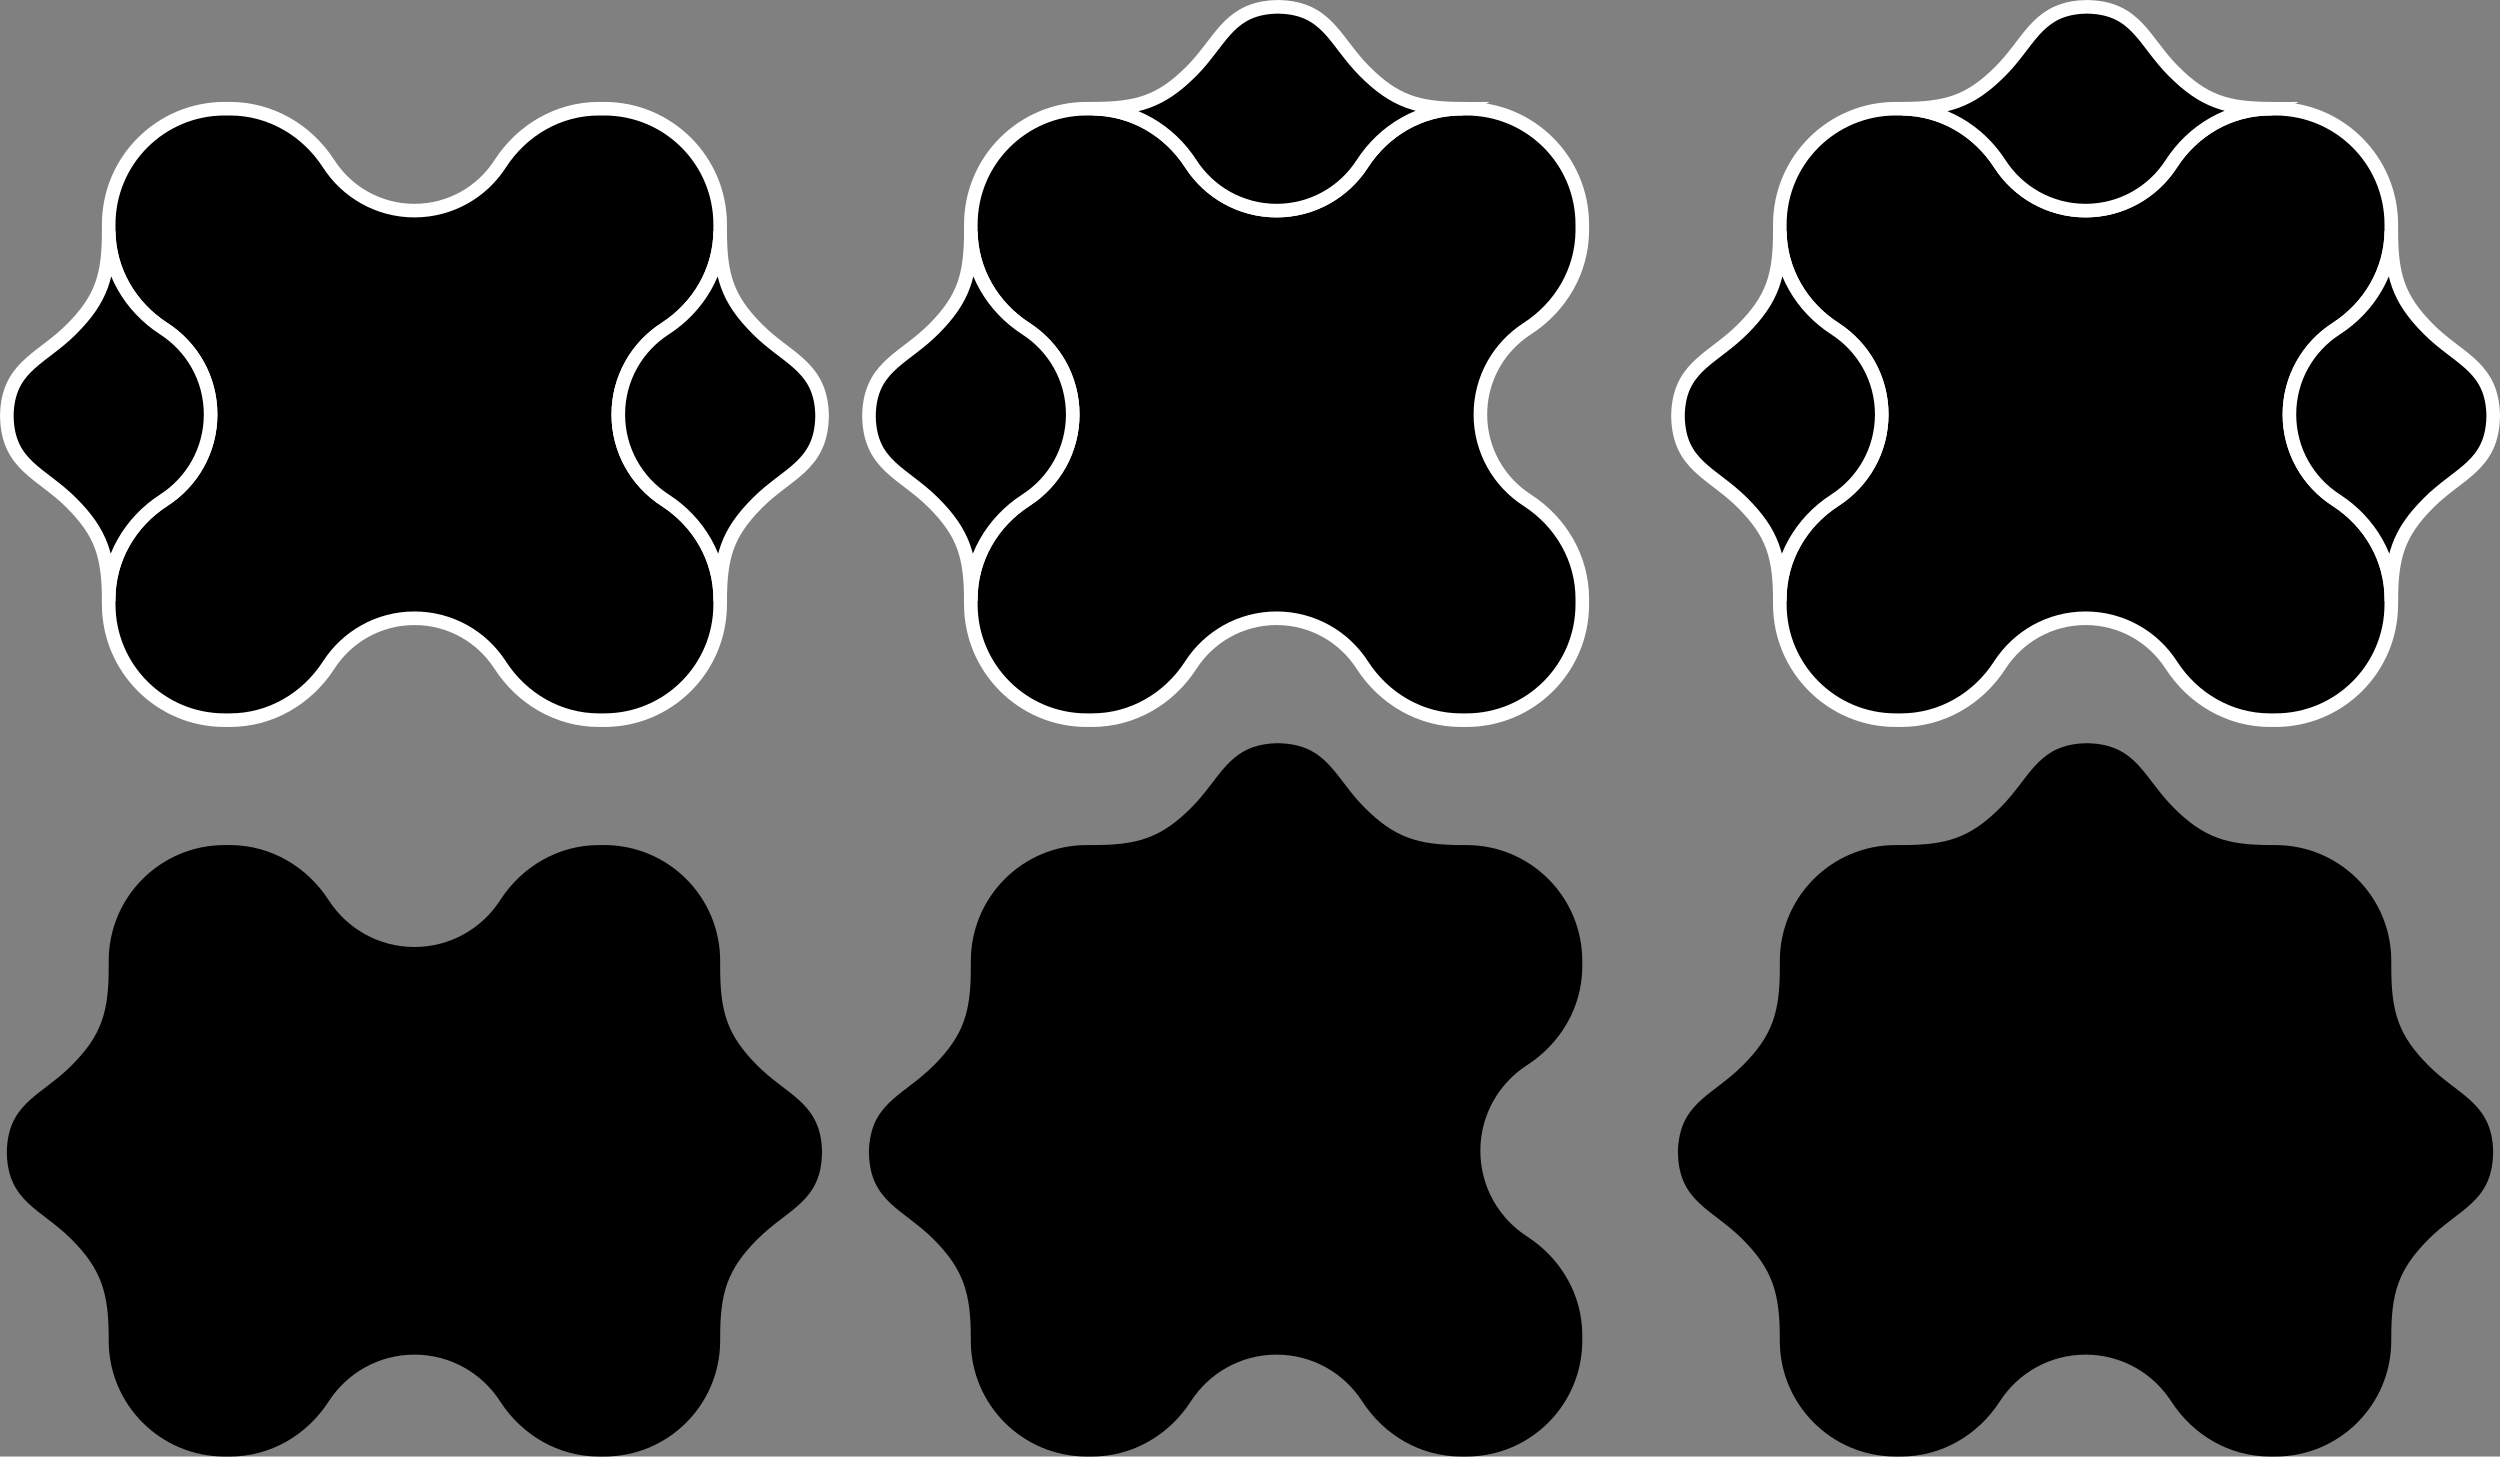 <?xml version="1.0" encoding="UTF-8"?><svg id="Layer_2" xmlns="http://www.w3.org/2000/svg" viewBox="0 0 735.94 428.77"><rect x="0" y="0" width="735.94" height="428.77" fill="#808080" stroke="none"/><defs><style>.cls-1{stroke:#fff;stroke-miterlimit:10;stroke-width:4px;}</style></defs><g id="Layer_1-2"><g><path class="cls-1" d="M182,122c0,10.59,5.48,19.89,13.76,25.23,9.96,6.42,16.24,17.2,16.24,29.05v1.62c0,18.83-15.27,34.1-34.1,34.1h-1.62c-11.85,0-22.63-6.28-29.05-16.24-5.34-8.28-14.64-13.76-25.23-13.76s-19.89,5.48-25.23,13.76c-6.42,9.96-17.2,16.24-29.05,16.24h-1.62c-18.83,0-34.1-15.27-34.1-34.1v-1.62c0-11.85,6.28-22.63,16.24-29.05,8.28-5.34,13.76-14.64,13.76-25.23s-5.48-19.89-13.76-25.23c-9.88-6.37-16.14-17.03-16.24-28.77v-1.9c0-18.83,15.27-34.1,34.1-34.1h1.84c11.76,.08,22.45,6.34,28.83,16.24,5.34,8.28,14.64,13.76,25.23,13.76s19.89-5.48,25.23-13.76c6.42-9.96,17.2-16.24,29.05-16.24h1.62c18.83,0,34.1,15.27,34.1,34.1v1.9c-.1,11.74-6.36,22.4-16.24,28.77-8.28,5.34-13.76,14.65-13.76,25.23Z"/><path class="cls-1" d="M62,122c0,10.59-5.48,19.89-13.76,25.23-9.96,6.42-16.24,17.2-16.24,29.05v.67c0-13.06-2-19.95-11-28.95-8.84-8.84-18.65-10.93-18.98-25.23-.01-.07-.01-.14-.01-.2v-.09s0-.02,0-.03c0,0,0-.01,0-.02,.01-.96,.07-1.86,.16-2.71,0-.02,.01-.05,.01-.07,1.38-12.06,10.53-14.41,18.82-22.7,9-9,11-15.89,11-28.95,.1,11.74,6.36,22.4,16.24,28.77,8.28,5.34,13.76,14.65,13.76,25.23Z"/><path class="cls-1" d="M242,122.45s0,.02,0,.03v.09c0,.06,0,.13-.01,.2-.33,14.3-10.14,16.39-18.98,25.23-9,9-11,15.89-11,28.95v-.67c0-11.85-6.28-22.63-16.24-29.05-8.28-5.34-13.76-14.64-13.76-25.23s5.48-19.89,13.76-25.23c9.88-6.37,16.14-17.03,16.24-28.77,0,13.06,2,19.95,11,28.95,8.29,8.29,17.44,10.64,18.82,22.7,0,.02,.01,.05,.01,.07,.09,.85,.15,1.75,.16,2.71,0,.01,0,.02,0,.02Z"/></g><path class="cls-1" d="M275.17,119.72c-.09,.85-.15,1.75-.16,2.71,0-.14,0-.29,0-.43,0-.78,.06-1.54,.17-2.28Z"/><path class="cls-1" d="M275.01,122.43s0,.03,0,.05c0,.16,0,.31,0,.47v-.95c0,.14,0,.29,0,.43Z"/><g><path class="cls-1" d="M435.79,122c0,10.59,5.48,19.89,13.76,25.23,9.96,6.42,16.24,17.2,16.24,29.05v1.62c0,18.83-15.27,34.1-34.1,34.1h-1.62c-11.85,0-22.63-6.28-29.05-16.24-5.34-8.28-14.64-13.76-25.23-13.76s-19.89,5.48-25.23,13.76c-6.42,9.96-17.2,16.24-29.05,16.24h-1.62c-18.83,0-34.1-15.27-34.1-34.1v-1.62c0-11.85,6.28-22.63,16.24-29.05,8.28-5.34,13.76-14.64,13.76-25.23s-5.48-19.89-13.76-25.23c-9.88-6.37-16.14-17.03-16.24-28.77v-1.9c0-18.83,15.27-34.1,34.1-34.1h1.84c11.76,.08,22.45,6.34,28.83,16.24,5.34,8.28,14.64,13.76,25.23,13.76s19.89-5.48,25.23-13.76c6.42-9.96,17.2-16.24,29.05-16.24h1.62c18.83,0,34.1,15.27,34.1,34.1v1.9c-.1,11.74-6.36,22.4-16.24,28.77-8.28,5.34-13.76,14.65-13.76,25.23Z"/><path class="cls-1" d="M430.07,32c-11.85,0-22.63,6.28-29.05,16.24-5.34,8.28-14.64,13.76-25.23,13.76s-19.89-5.48-25.23-13.76c-6.38-9.9-17.07-16.16-28.83-16.24,13.06,0,19.95-2,28.95-11,8.32-8.32,10.66-17.5,22.83-18.83,.17-.02,.33-.04,.5-.06,.67-.06,1.37-.09,2.1-.1,.01,0,.03-.01,.05-.01s.04,.01,.05,.01c.12,0,.23,0,.35,.01,14.25,.35,16.34,10.15,25.17,18.98,8.86,8.86,15.67,10.94,28.34,11Z"/><path class="cls-1" d="M315.79,122c0,10.59-5.48,19.89-13.76,25.23-9.96,6.42-16.24,17.2-16.24,29.05v.67c0-13.06-2-19.95-11-28.95-8.84-8.84-18.65-10.93-18.98-25.23-.01-.07-.01-.14-.01-.2v-.09s0-.02,0-.03c0,0,0-.01,0-.02,.01-.96,.07-1.86,.16-2.71,0-.02,.01-.05,.01-.07,1.38-12.06,10.53-14.41,18.82-22.7,9-9,11-15.89,11-28.95,.1,11.74,6.36,22.4,16.24,28.77,8.28,5.34,13.76,14.65,13.76,25.23Z"/></g><path class="cls-1" d="M548.17,119.72c-.09,.85-.15,1.75-.16,2.71,0-.14,0-.29,0-.43,0-.78,.06-1.54,.17-2.28Z"/><path class="cls-1" d="M548.01,122.43s0,.03,0,.05c0,.16,0,.31,0,.47v-.95c0,.14,0,.29,0,.43Z"/><path class="cls-1" d="M673.94,122c0,10.59,5.48,19.89,13.76,25.23,9.96,6.42,16.24,17.2,16.24,29.05v1.62c0,18.83-15.27,34.1-34.1,34.1h-1.62c-11.85,0-22.63-6.28-29.05-16.24-5.34-8.28-14.64-13.76-25.23-13.76s-19.89,5.48-25.23,13.76c-6.42,9.96-17.2,16.24-29.05,16.24h-1.62c-18.83,0-34.1-15.27-34.1-34.1v-1.62c0-11.85,6.28-22.63,16.24-29.05,8.28-5.34,13.76-14.64,13.76-25.23s-5.48-19.89-13.76-25.23c-9.88-6.37-16.14-17.03-16.24-28.77v-1.9c0-18.83,15.27-34.1,34.1-34.1h1.84c11.76,.08,22.45,6.34,28.83,16.24,5.34,8.28,14.64,13.76,25.23,13.76s19.89-5.48,25.23-13.76c6.42-9.96,17.2-16.24,29.05-16.24h1.62c18.83,0,34.1,15.27,34.1,34.1v1.9c-.1,11.74-6.36,22.4-16.24,28.77-8.28,5.34-13.76,14.65-13.76,25.23Z"/><path class="cls-1" d="M668.22,32c-11.85,0-22.63,6.28-29.05,16.24-5.34,8.28-14.64,13.76-25.23,13.76s-19.89-5.48-25.23-13.76c-6.38-9.9-17.07-16.16-28.83-16.24,13.06,0,19.95-2,28.95-11,8.32-8.32,10.66-17.5,22.83-18.83,.17-.02,.33-.04,.5-.06,.67-.06,1.37-.09,2.1-.1,.01,0,.03-.01,.05-.01s.04,.01,.05,.01c.12,0,.23,0,.35,.01,14.25,.35,16.34,10.15,25.17,18.98,8.86,8.86,15.67,10.94,28.34,11Z"/><path class="cls-1" d="M553.94,122c0,10.59-5.48,19.89-13.76,25.23-9.96,6.42-16.24,17.2-16.24,29.05v.67c0-13.06-2-19.95-11-28.95-8.84-8.84-18.65-10.93-18.98-25.23-.01-.07-.01-.14-.01-.2v-.09s0-.02,0-.03c0,0,0-.01,0-.02,.01-.96,.07-1.86,.16-2.71,0-.02,.01-.05,.01-.07,1.38-12.06,10.53-14.41,18.82-22.7,9-9,11-15.89,11-28.95,.1,11.74,6.36,22.4,16.24,28.77,8.28,5.34,13.76,14.65,13.76,25.23Z"/><path class="cls-1" d="M733.94,122.45s0,.02,0,.03v.09c0,.06,0,.13-.01,.2-.33,14.3-10.14,16.39-18.98,25.23-9,9-11,15.89-11,28.95v-.67c0-11.85-6.28-22.63-16.24-29.05-8.28-5.34-13.76-14.64-13.76-25.23s5.48-19.89,13.76-25.23c9.88-6.37,16.14-17.03,16.24-28.77,0,13.06,2,19.95,11,28.95,8.29,8.29,17.44,10.64,18.82,22.7,0,.02,.01,.05,.01,.07,.09,.85,.15,1.75,.16,2.71,0,.01,0,.02,0,.02Z"/><path d="M241.83,336.49s-.01-.05-.01-.07c-1.38-12.06-10.53-14.41-18.82-22.7-9-9-11-15.89-11-28.95v-1.9c0-18.83-15.27-34.1-34.1-34.1h-1.62c-11.85,0-22.63,6.28-29.05,16.24-5.34,8.28-14.64,13.76-25.23,13.76s-19.89-5.48-25.23-13.76c-6.38-9.9-17.07-16.16-28.83-16.24h-1.84c-18.83,0-34.1,15.27-34.1,34.1v1.9c0,13.06-2,19.95-11,28.95-8.29,8.29-17.44,10.64-18.82,22.7,0,.02-.01,.05-.01,.07-.09,.85-.15,1.75-.16,2.71,0,0,0,.02,0,.02,0,0,0,.02,0,.03v.09c0,.06,0,.13,.01,.2,.33,14.3,10.14,16.39,18.98,25.23s11,15.89,11,28.95v.95c0,18.83,15.27,34.1,34.1,34.1h1.62c11.85,0,22.63-6.28,29.05-16.24,5.34-8.28,14.64-13.76,25.23-13.76s19.89,5.48,25.23,13.76c6.42,9.96,17.2,16.24,29.05,16.24h1.62c18.83,0,34.1-15.27,34.1-34.1v-.95c0-13.06,2-19.95,11-28.95s18.65-10.93,18.98-25.23c.01-.07,.01-.14,.01-.2v-.09s0-.02,0-.03c0,0,0-.01,0-.02-.01-.96-.07-1.86-.16-2.71Z"/><path d="M431.69,248.77h-1.62c-12.67-.06-19.48-2.14-28.34-11-8.83-8.83-10.92-18.63-25.17-18.98-.12-.01-.23-.01-.35-.01,0,0-.03-.01-.05-.01s-.04,.01-.05,.01c-.73,.01-1.43,.04-2.1,.1-.17,.02-.33,.04-.5,.06-12.17,1.33-14.51,10.51-22.83,18.83-9,9-15.89,11-28.95,11h-1.84c-18.83,0-34.1,15.27-34.1,34.1v1.9c0,13.06-2,19.95-11,28.95-8.29,8.29-17.44,10.64-18.82,22.7,0,.02-.01,.05-.01,.07-.11,.74-.17,1.5-.17,2.28v.95c0-.16,0-.31,0-.47v.09c0,.06,0,.13,.01,.2,.33,14.3,10.14,16.39,18.98,25.23s11,15.89,11,28.95v.95c0,18.83,15.27,34.1,34.1,34.1h1.62c11.85,0,22.63-6.28,29.05-16.24,5.34-8.28,14.64-13.76,25.23-13.76s19.89,5.48,25.23,13.76c6.42,9.96,17.2,16.24,29.05,16.24h1.62c18.83,0,34.1-15.27,34.1-34.1v-1.62c0-11.85-6.28-22.63-16.24-29.05-8.28-5.34-13.76-14.64-13.76-25.23s5.48-19.89,13.76-25.23c9.88-6.37,16.14-17.03,16.24-28.77v-1.9c0-18.83-15.27-34.1-34.1-34.1Z"/><path d="M733.93,339.2c-.01-.96-.07-1.86-.16-2.71,0-.02-.01-.05-.01-.07-1.38-12.06-10.53-14.41-18.82-22.7-9-9-11-15.89-11-28.95v-1.9c0-18.83-15.27-34.1-34.1-34.1h-1.62c-12.67-.06-19.48-2.14-28.34-11-8.83-8.83-10.92-18.63-25.17-18.98-.12-.01-.23-.01-.35-.01,0,0-.03-.01-.05-.01s-.04,.01-.05,.01c-.73,.01-1.43,.04-2.1,.1-.17,.02-.33,.04-.5,.06-12.17,1.33-14.51,10.51-22.83,18.83-9,9-15.89,11-28.95,11h-1.84c-18.83,0-34.1,15.27-34.1,34.1v1.9c0,13.06-2,19.95-11,28.95-8.29,8.29-17.44,10.64-18.82,22.7,0,.02-.01,.05-.01,.07-.11,.74-.17,1.5-.17,2.28v.95c0-.16,0-.31,0-.47v.09c0,.06,0,.13,.01,.2,.33,14.3,10.14,16.39,18.98,25.23s11,15.89,11,28.95v.95c0,18.83,15.27,34.1,34.1,34.1h1.62c11.85,0,22.63-6.28,29.05-16.24,5.34-8.28,14.64-13.76,25.23-13.76s19.89,5.48,25.23,13.76c6.42,9.96,17.2,16.24,29.05,16.24h1.62c18.83,0,34.1-15.27,34.1-34.1v-.95c0-13.06,2-19.95,11-28.95s18.65-10.93,18.98-25.23c.01-.07,.01-.14,.01-.2v-.09s0-.02,0-.03c0,0,0-.01,0-.02Z"/></g></svg>